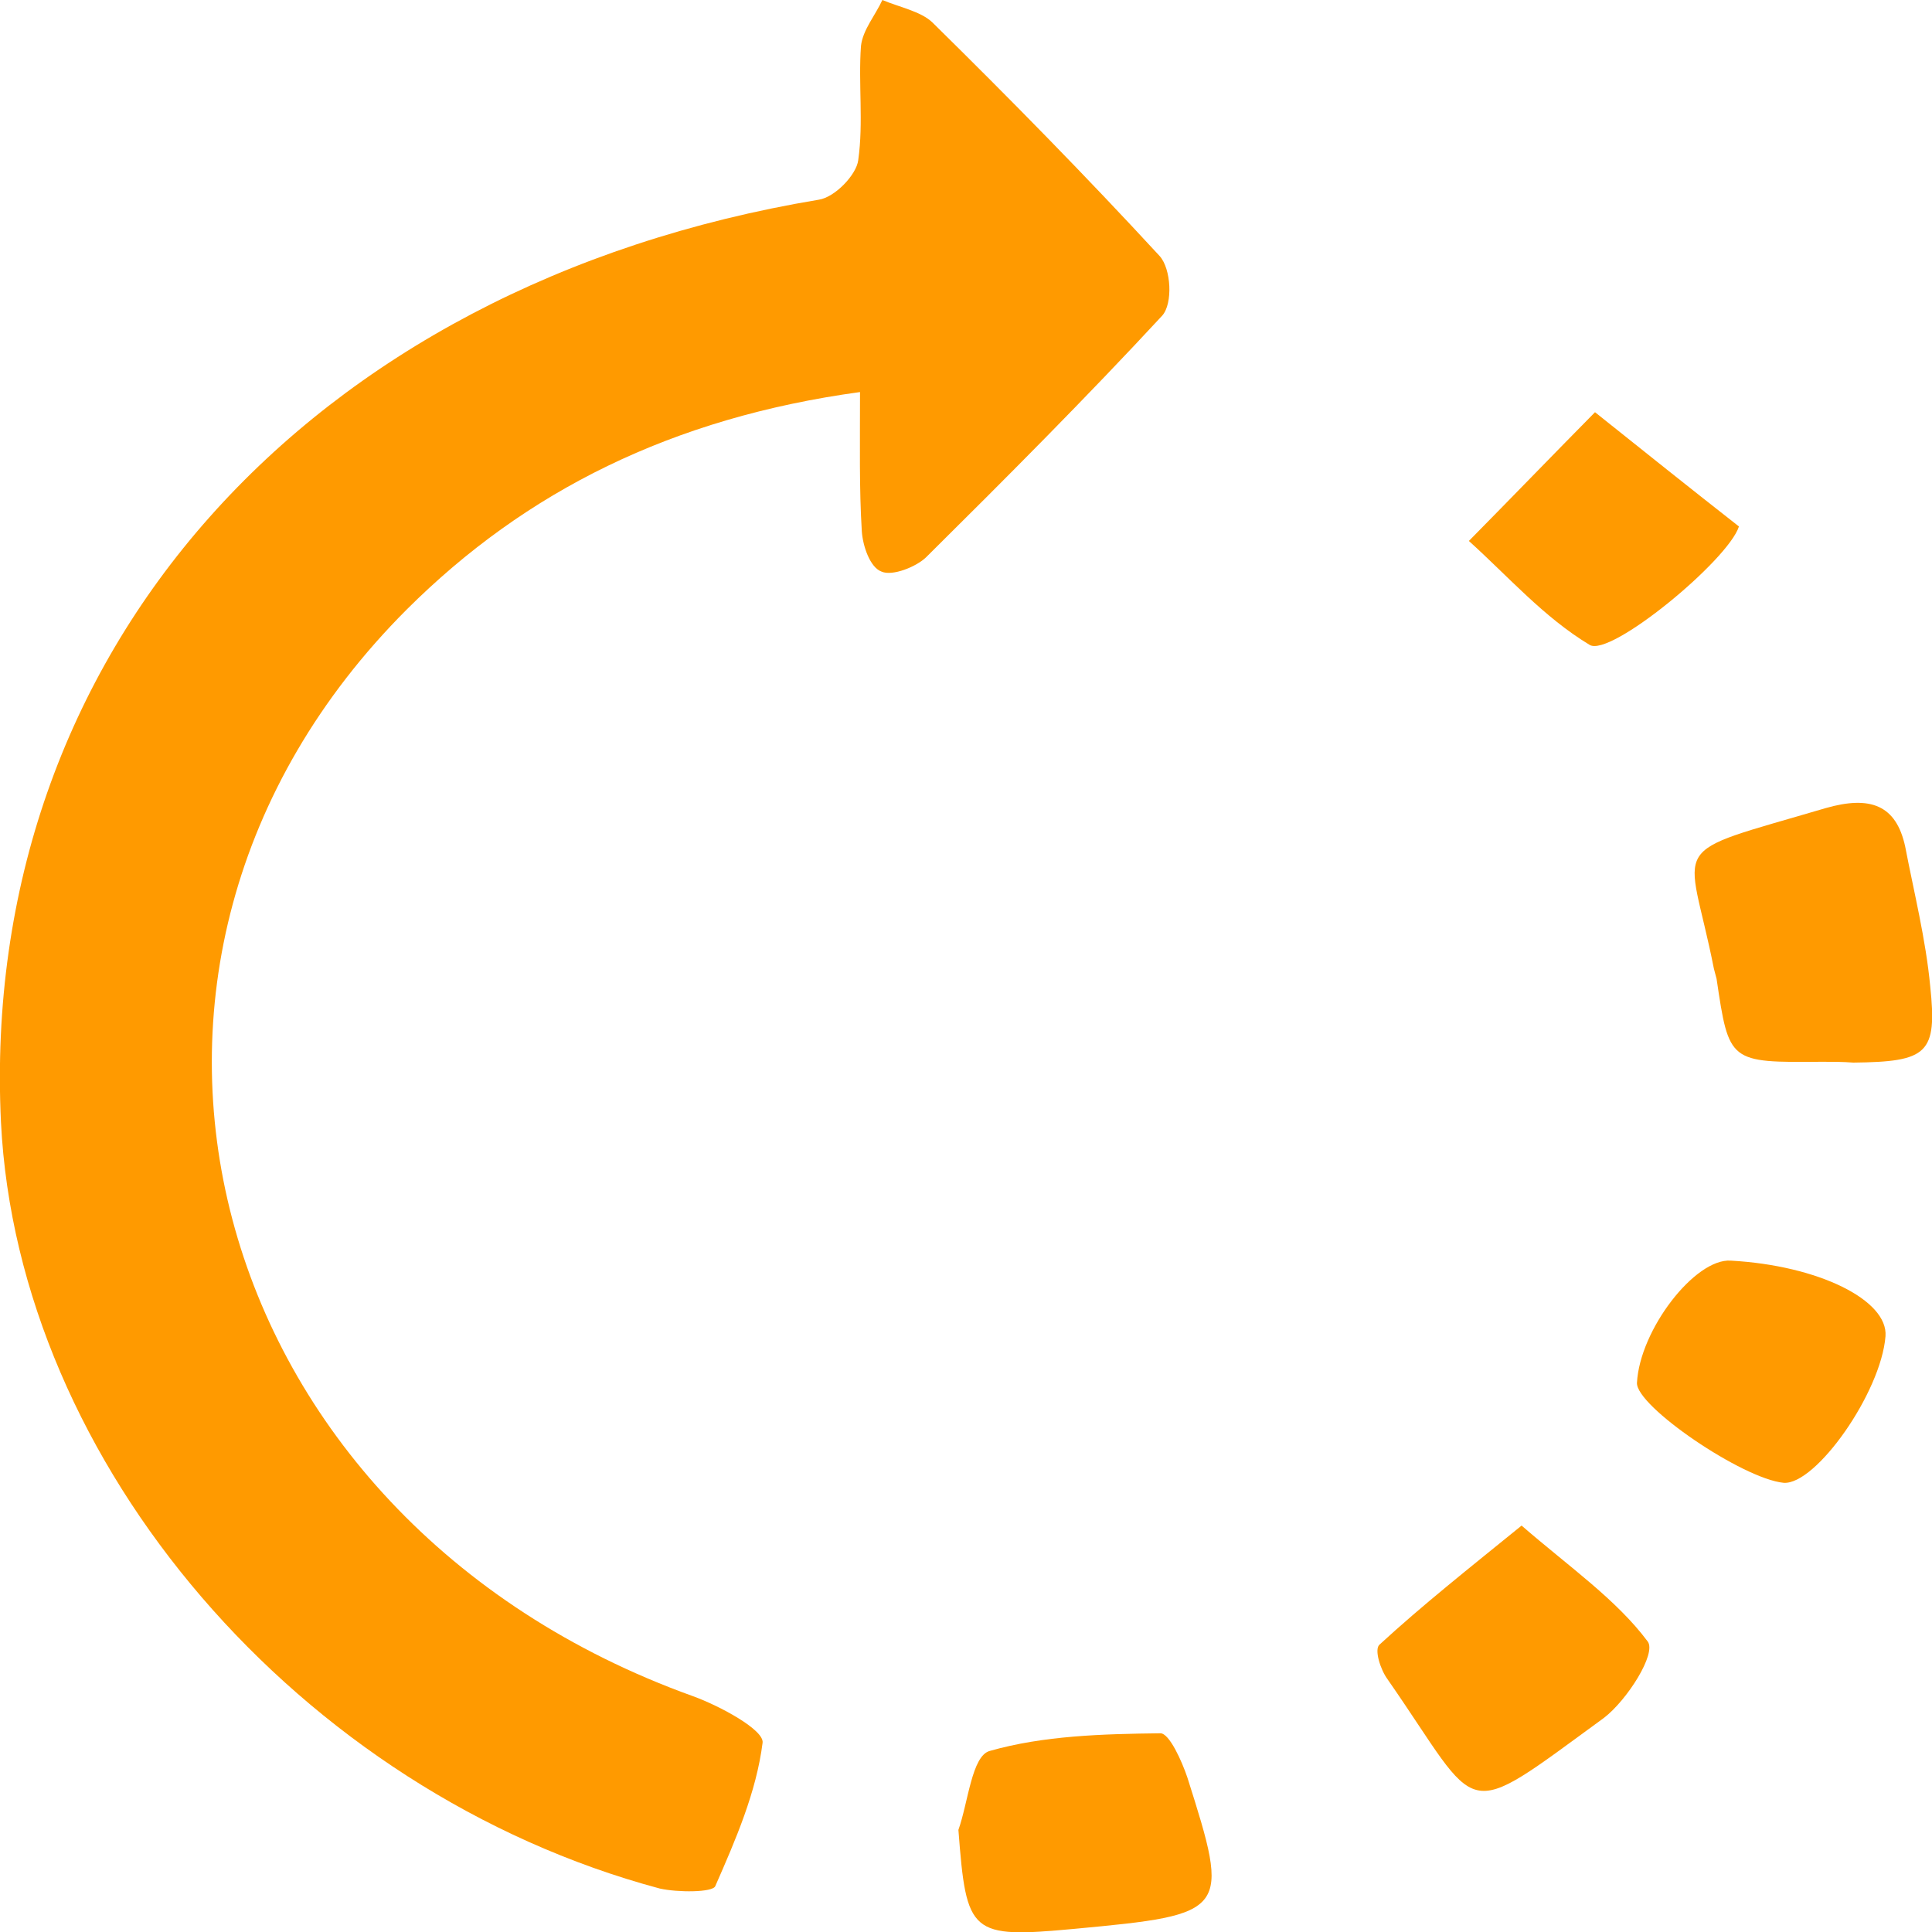 <svg width="14" height="14" viewBox="0 0 14 14" fill="none" xmlns="http://www.w3.org/2000/svg">
<g clip-path="url(#clip0_5660_13461)">
<path d="M6.232 2.841C4.872 3.027 3.809 3.558 2.948 4.416C0.382 6.982 1.451 11.008 5.021 12.291C5.215 12.361 5.539 12.536 5.526 12.629C5.481 12.985 5.332 13.329 5.183 13.668C5.163 13.714 4.911 13.714 4.781 13.685C2.17 12.985 0.13 10.605 0.007 8.132C-0.155 4.737 2.222 2.065 5.934 1.447C6.051 1.429 6.206 1.266 6.219 1.161C6.258 0.887 6.219 0.607 6.239 0.333C6.252 0.216 6.343 0.111 6.394 0C6.517 0.052 6.673 0.082 6.757 0.163C7.321 0.718 7.871 1.278 8.403 1.855C8.487 1.948 8.5 2.199 8.422 2.287C7.871 2.882 7.295 3.459 6.712 4.037C6.641 4.107 6.466 4.177 6.388 4.142C6.304 4.112 6.252 3.955 6.245 3.85C6.226 3.541 6.232 3.226 6.232 2.841Z" fill="#FF9A00"/>
<path d="M13.203 7.694C12.529 7.7 12.529 7.7 12.439 7.093C12.432 7.07 12.426 7.041 12.419 7.017C12.231 6.066 12.043 6.206 13.229 5.856C13.553 5.763 13.741 5.833 13.806 6.136C13.87 6.469 13.955 6.807 13.987 7.146C14.039 7.636 13.968 7.694 13.43 7.7C13.352 7.694 13.281 7.694 13.203 7.694Z" fill="#FF9A00"/>
<path d="M11.026 11.055C11.376 11.358 11.713 11.591 11.94 11.895C12.005 11.982 11.791 12.32 11.622 12.449C10.566 13.219 10.748 13.166 10.055 12.169C10.003 12.099 9.957 11.953 9.996 11.918C10.307 11.632 10.638 11.37 11.026 11.055Z" fill="#FF9A00"/>
<path d="M6.945 13.26C7.016 13.061 7.042 12.723 7.172 12.688C7.561 12.577 7.988 12.565 8.409 12.56C8.474 12.56 8.565 12.764 8.604 12.88C8.915 13.86 8.908 13.872 7.787 13.977C7.029 14.047 7.003 14.018 6.945 13.26Z" fill="#FF9A00"/>
<path d="M12.542 9.135C13.177 9.17 13.683 9.421 13.663 9.683C13.631 10.091 13.158 10.762 12.925 10.745C12.627 10.716 11.856 10.191 11.862 10.021C11.882 9.636 12.283 9.117 12.542 9.135Z" fill="#FF9A00"/>
<path d="M12.601 3.815C12.523 4.06 11.668 4.766 11.519 4.673C11.188 4.474 10.929 4.177 10.644 3.92C10.949 3.611 11.253 3.296 11.558 2.987C11.901 3.261 12.251 3.541 12.601 3.815Z" fill="#FF9A00"/>
</g>
<defs>
<clipPath id="clip0_5660_13461">
<rect width="14" height="14" fill="white"/>
</clipPath>
</defs>
</svg>
